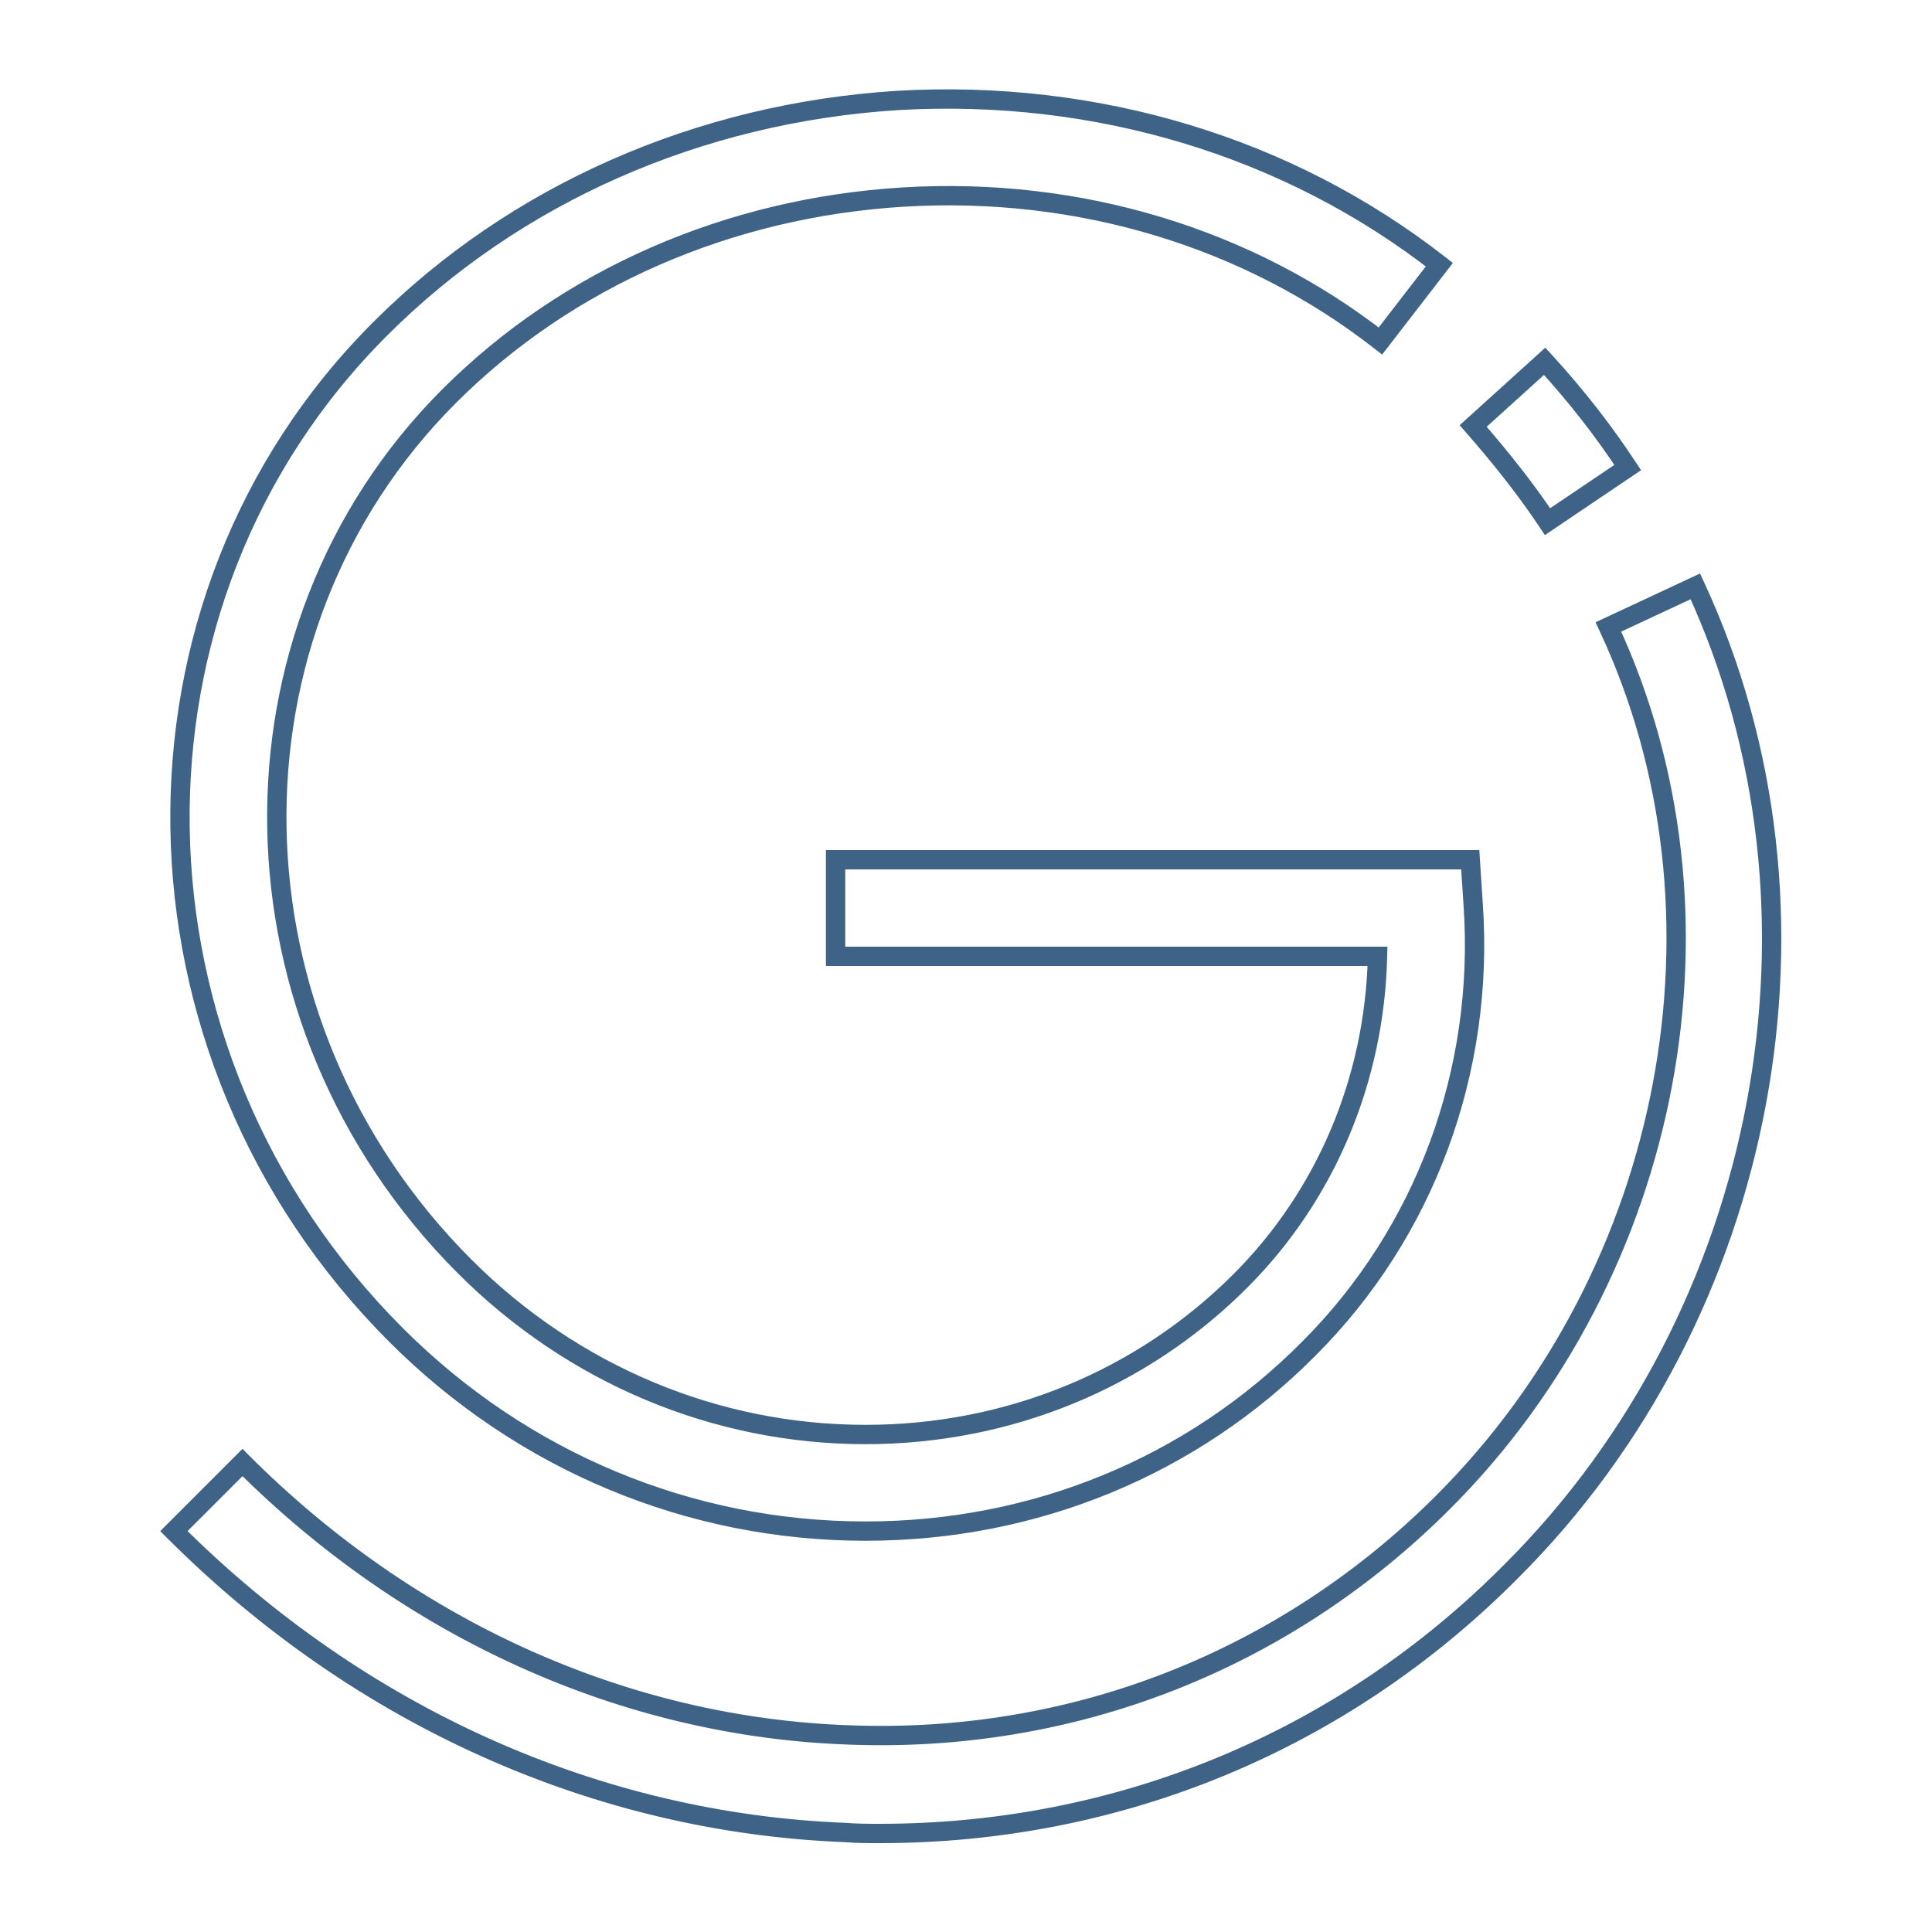 <svg version="1.1" id="Layer_2" xmlns="http://www.w3.org/2000/svg" xmlns:xlink="http://www.w3.org/1999/xlink" x="0px" y="0px"
	 viewBox="-100 692 200 200" enable-background="new -100 692 200 200" xml:space="preserve">
<defs>
	<style type="text/css">
		.path-style {
			fill:none;
			stroke:#3e6386;
			stroke-width:2;
			stroke-linecap:square;
			stroke-miterlimit:10;
		}
		/* animation-name, x= duration, y= delay, z= iterations (infinite), ease-in-out, direction */

		#G-Path {
			stroke-dasharray: 1000;
			stroke-dashoffset: 0;
			-webkit-animation: 	animate-g  15s 0s infinite alternate;
			-o-animation: 		animate-g  15s 0s infinite alternate;
			-moz-animation: 	animate-g  15s 0s infinite alternate;
			animation: 			animate-g  15s 0s infinite alternate;
		}
		#J-Dot-Path {
			stroke-dasharray: 52;
			stroke-dashoffset: 0;
			-webkit-animation: 	animate-j1 15s 0s infinite alternate;
			-o-animation: 		animate-j1 15s 0s infinite alternate;
			-moz-animation: 	animate-j1 15s 0s infinite alternate;
			animation: 			animate-j1 15s 0s infinite alternate;
		}				
		#J-Base-Path {
			stroke-dasharray: 600;
			stroke-dashoffset: 0;
			-webkit-animation: 	animate-j2 15s 0s infinite alternate;
			-o-animation: 		animate-j2 15s 0s infinite alternate;
			-moz-animation: 	animate-j2 15s 0s infinite alternate;
			animation: 			animate-j2 15s 0s infinite alternate;
		}		
		@-webkit-keyframes animate-g {
			0% {
				stroke-dashoffset:1000;
			}		
			100% {
				stroke-dashoffset:0;
			}
		}
		@-webkit-keyframes animate-j1 {
			0% {
				stroke-dashoffset:52;
			}
			100% {
				stroke-dashoffset:0;
			}
		}
		@-webkit-keyframes animate-j2 {
			0% {
				stroke-dashoffset:600;
			}
			100% {
				stroke-dashoffset:0;
			}
		}
		@keyframes animate-g {
			0% {
				stroke-dashoffset:1000;
			}		
			100% {
				stroke-dashoffset:0;
			}
		}
		@keyframes animate-j1 {
			0% {
				stroke-dashoffset:52;
			}
			100% {
				stroke-dashoffset:0;
			}
		}
		@keyframes animate-j2 {
			0% {
				stroke-dashoffset:600;
			}
			100% {
				stroke-dashoffset:0;
			}
		}		
		.fill-style {
			fill:#3e6386;
			opacity:0;
			-webkit-animation: 	animate-fill 10s 0s infinite forwards;
			-o-animation: 		animate-fill 10s 0s infinite forwards;
			-moz-animation: 	animate-fill 10s 0s infinite forwards;
			animation: 			animate-fill 10s 0s infinite forwards;
		}
		@-webkit-keyframes animate-fill {
			0% {
				opacity:0;
			}
			95% {
				opacity:0;
			}
			100% {
				opacity:1;
			}
		}		
	</style>
</defs>			 		 
<g id="g-logo-paths">
	<path id="G-Path" class="path-style" d="M-10.4,850.5
		c-18.2,0-35.5-7.2-48.6-20.3c-29.2-29.2-29.9-76-1.6-104.2c13.9-13.9,32.9-22.3,53.5-23.6c20.6-1.2,40.5,4.8,56.1,17l-6.1,7.9
		c-13.7-10.7-31.2-16-49.4-14.9c-18.1,1.1-34.8,8.4-47,20.6c-24.4,24.4-23.7,64.8,1.6,90.1c11.2,11.2,26,17.4,41.5,17.4c0,0,0,0,0,0
		c14.8,0,28.6-5.7,38.8-15.9c8.9-8.9,13.9-20.9,14.2-33.6h-56.1v-10h65.7l0.3,4.6c1.2,17.3-5,34-17,46
		C23.4,843.8,7.1,850.5-10.4,850.5C-10.4,850.5-10.4,850.5-10.4,850.5z"/>
	<path id="J-Dot-Path" class="path-style" d="M60.2,746
		c-2.2-3.3-4.8-6.6-7.7-9.9l7.4-6.7c3.3,3.6,6.1,7.2,8.6,11L60.2,746z"/>
	<path id="J-Base-Path" class="path-style" d="M-8.9,881.8
		c-1.2,0-2.4,0-3.6-0.1c-25.7-1-50.3-12-69.5-31.2l7.1-7.1c17.3,17.3,39.6,27.4,62.8,28.2c23.2,0.9,45.1-7.7,61.5-24.1
		c23.9-23.9,30.9-61.1,17.1-90.6l9-4.2C91,786.1,83.2,828,56.4,854.7C38.9,872.3,15.8,881.8-8.9,881.8z"/>
</g>
<g id="g-logo-fill">
	<path id="G-fill" class="fill-style" d="M-10.4,850.5
		c-18.2,0-35.5-7.2-48.6-20.3c-29.2-29.2-29.9-76-1.6-104.2c13.9-13.9,32.9-22.3,53.5-23.6c20.6-1.2,40.5,4.8,56.1,17l-6.1,7.9
		c-13.7-10.7-31.2-16-49.4-14.9c-18.1,1.1-34.8,8.4-47,20.6c-24.4,24.4-23.7,64.8,1.6,90.1c11.2,11.2,26,17.4,41.5,17.4c0,0,0,0,0,0
		c14.8,0,28.6-5.7,38.8-15.9c8.9-8.9,13.9-20.9,14.2-33.6h-56.1v-10h65.7l0.3,4.6c1.2,17.3-5,34-17,46
		C23.4,843.8,7.1,850.5-10.4,850.5C-10.4,850.5-10.4,850.5-10.4,850.5z"/>
	<path id="J-Dot-fill" class="fill-style" d="M60.2,746
		c-2.2-3.3-4.8-6.6-7.7-9.9l7.4-6.7c3.3,3.6,6.1,7.2,8.6,11L60.2,746z"/>
	<path id="J-Base-fill" class="fill-style" d="M-8.9,881.8
		c-1.2,0-2.4,0-3.6-0.1c-25.7-1-50.3-12-69.5-31.2l7.1-7.1c17.3,17.3,39.6,27.4,62.8,28.2c23.2,0.9,45.1-7.7,61.5-24.1
		c23.9-23.9,30.9-61.1,17.1-90.6l9-4.2C91,786.1,83.2,828,56.4,854.7C38.9,872.3,15.8,881.8-8.9,881.8z"/>
</g>
</svg>
